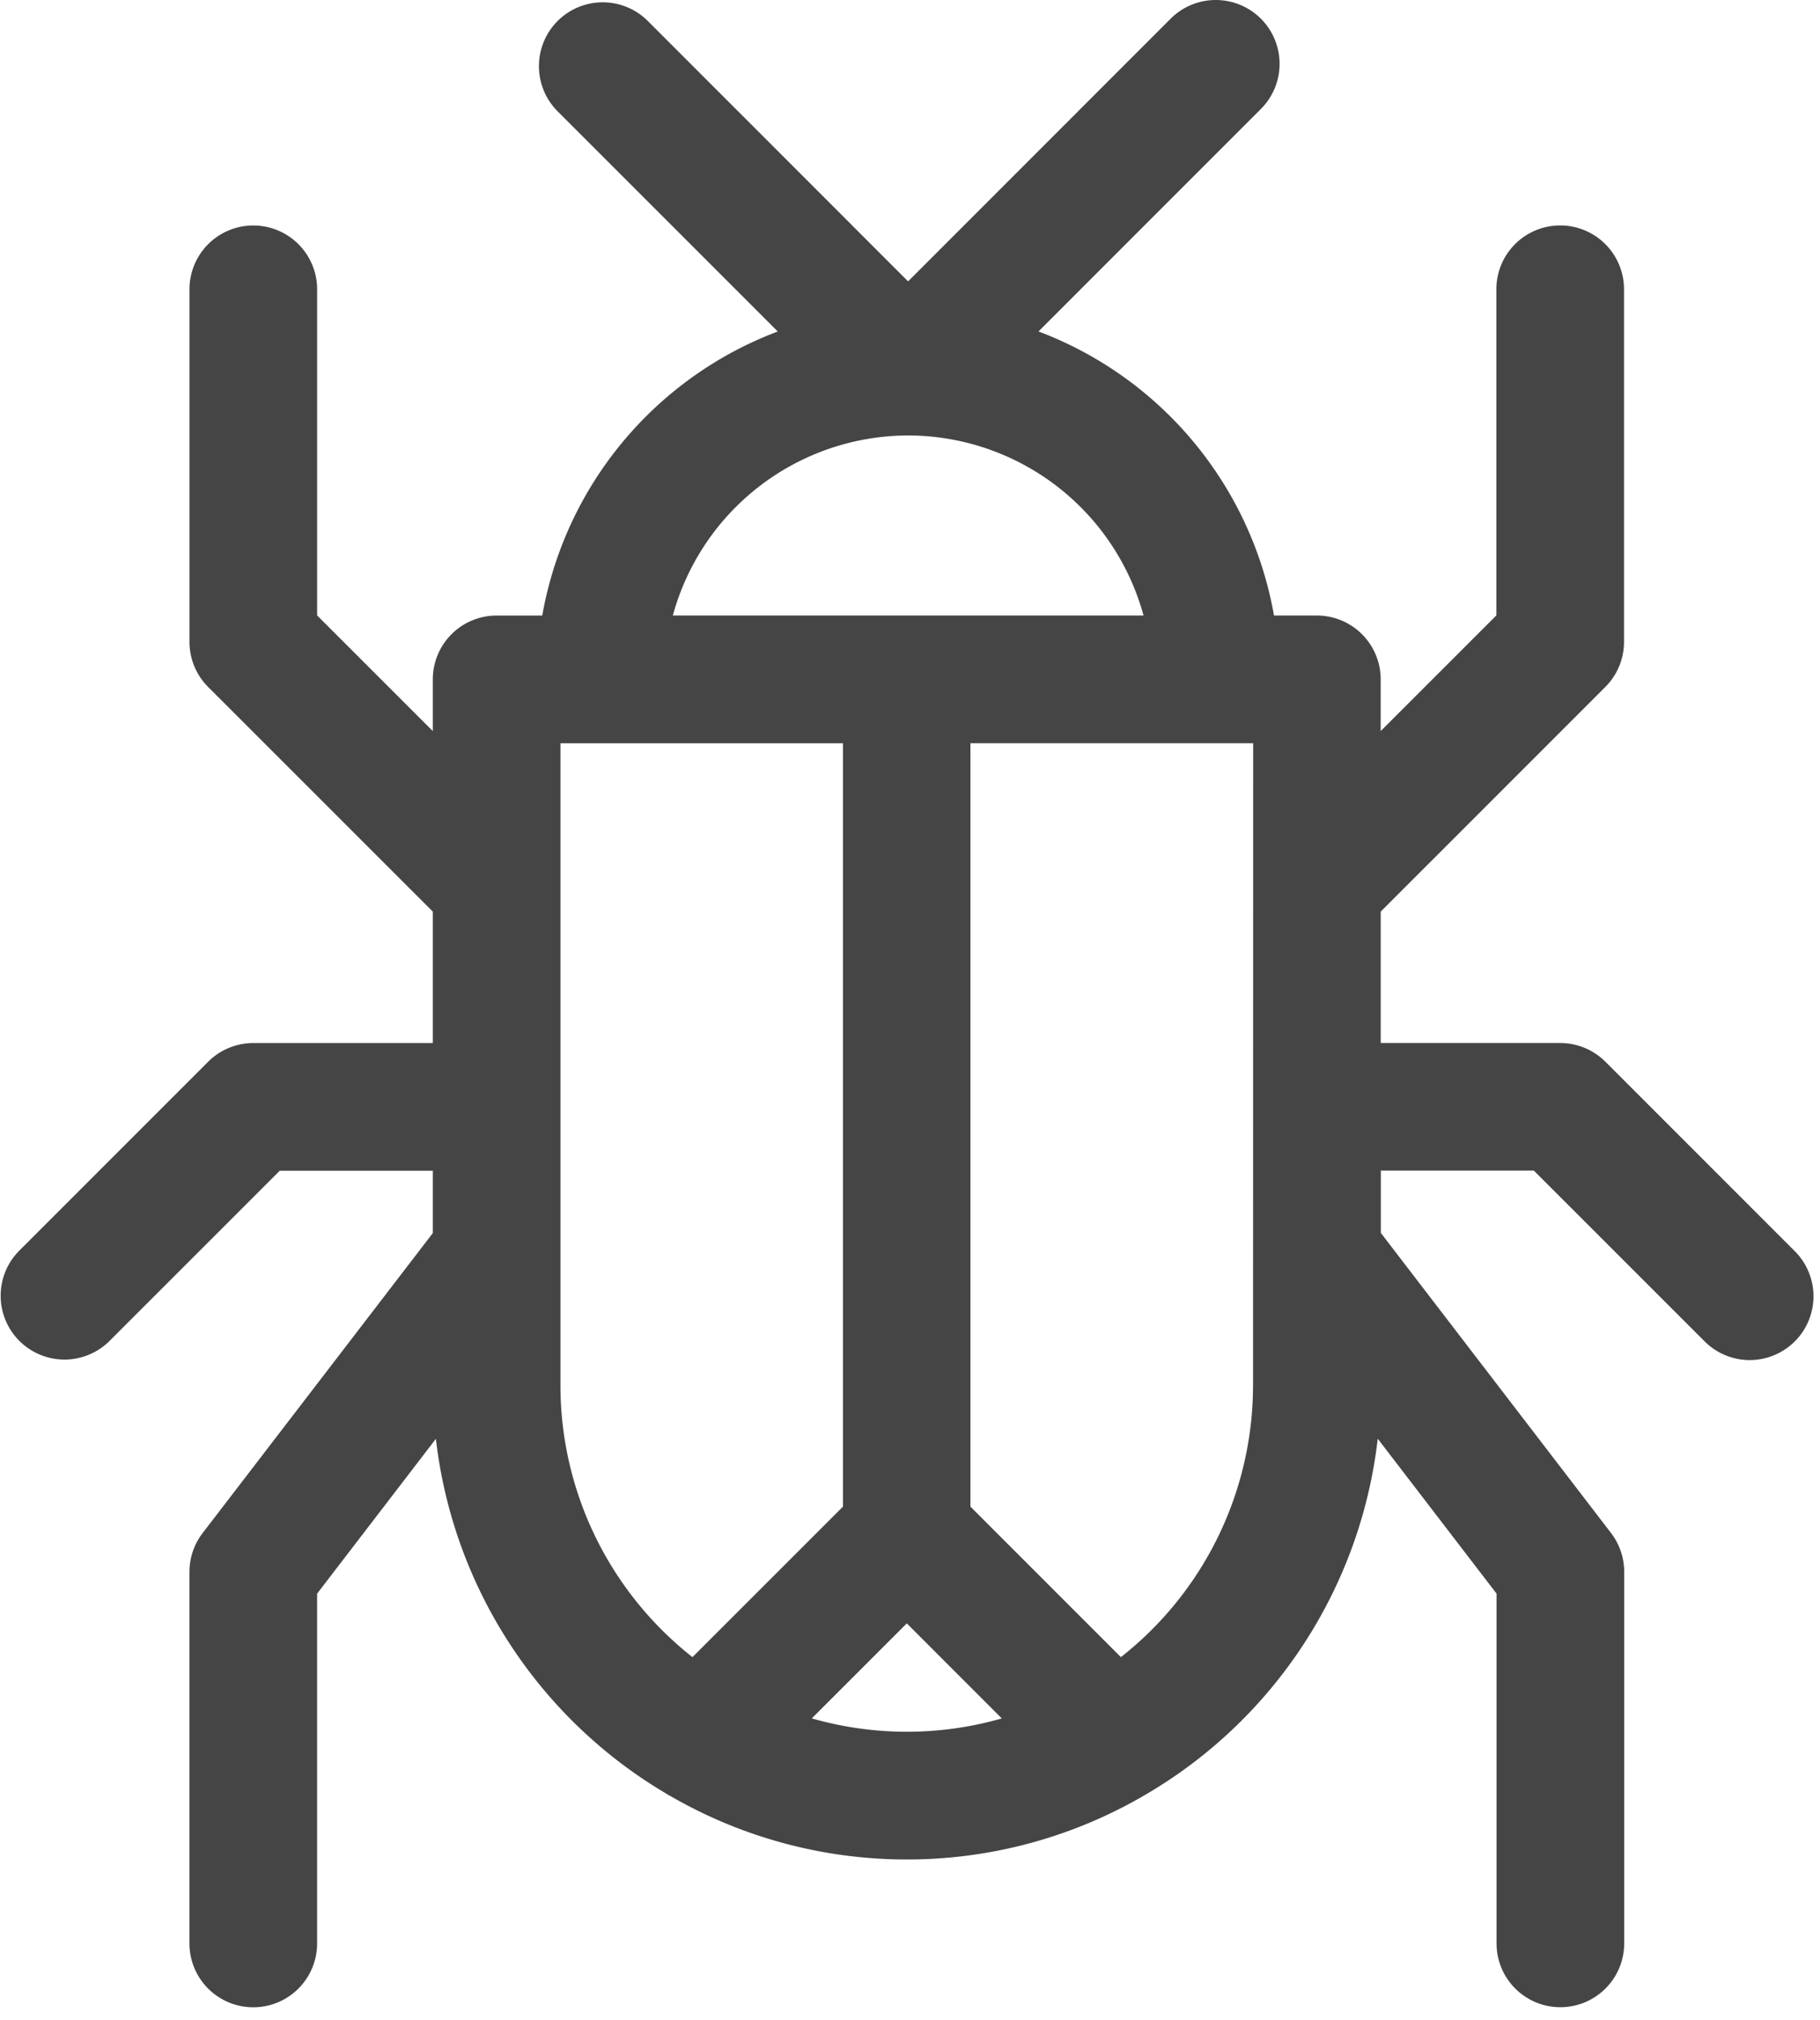 <svg fill="none" viewBox="0 0 73 81" xmlns="http://www.w3.org/2000/svg"><path fill="#454545" d="m71.99 50.173-7.6-7.6a2.56 2.56 0 0 0-1.81-.748h-7.2v-5.27l9.009-9.008a2.552 2.552 0 0 0 .75-1.81V11.6a2.56 2.56 0 0 0-5.12 0v13.077l-4.64 4.638v-2.073a2.56 2.56 0 0 0-2.56-2.56H51.1a14.945 14.945 0 0 0-9.446-11.391l8.92-8.921a2.559 2.559 0 1 0-3.62-3.62l-10.53 10.533L25.987.845a2.558 2.558 0 0 0-4.37 1.81 2.559 2.559 0 0 0 .75 1.81l8.829 8.828a14.943 14.943 0 0 0-9.446 11.39h-1.83a2.56 2.56 0 0 0-2.56 2.56v2.074l-4.64-4.638V11.602a2.56 2.56 0 1 0-5.12 0v14.137c0 .679.27 1.33.75 1.81l9.01 9.007v5.27h-7.2c-.679 0-1.33.269-1.81.748l-7.6 7.6a2.56 2.56 0 0 0 3.62 3.62l6.85-6.848h6.14v2.5L8.129 61.473a2.56 2.56 0 0 0-.53 1.558v14.9a2.56 2.56 0 1 0 5.12 0V63.905l4.765-6.21a19.041 19.041 0 0 0 9.208 14.21c.075.05.154.095.235.136a18.9 18.9 0 0 0 9.446 2.523 18.883 18.883 0 0 0 9.62-2.626 19.04 19.04 0 0 0 9.268-14.246l4.765 6.21v14.026a2.56 2.56 0 1 0 5.12 0v-14.9a2.56 2.56 0 0 0-.53-1.558l-9.231-12.031v-2.5h6.136l6.85 6.848a2.552 2.552 0 0 0 2.79.555 2.552 2.552 0 0 0 1.577-2.362c0-.678-.269-1.328-.747-1.807ZM36.428 17.462a9.8 9.8 0 0 1 9.439 7.22h-18.88a9.8 9.8 0 0 1 9.44-7.22ZM22.479 55.55V29.805h11.333v30.61l-6.037 6.035a13.876 13.876 0 0 1-5.296-10.9Zm10.08 13.358 3.813-3.812 3.81 3.812a13.835 13.835 0 0 1-7.622-.002v.002Zm17.7-13.358a13.87 13.87 0 0 1-5.3 10.9l-6.035-6.035V29.804h11.34L50.26 55.55Z"/></svg>
